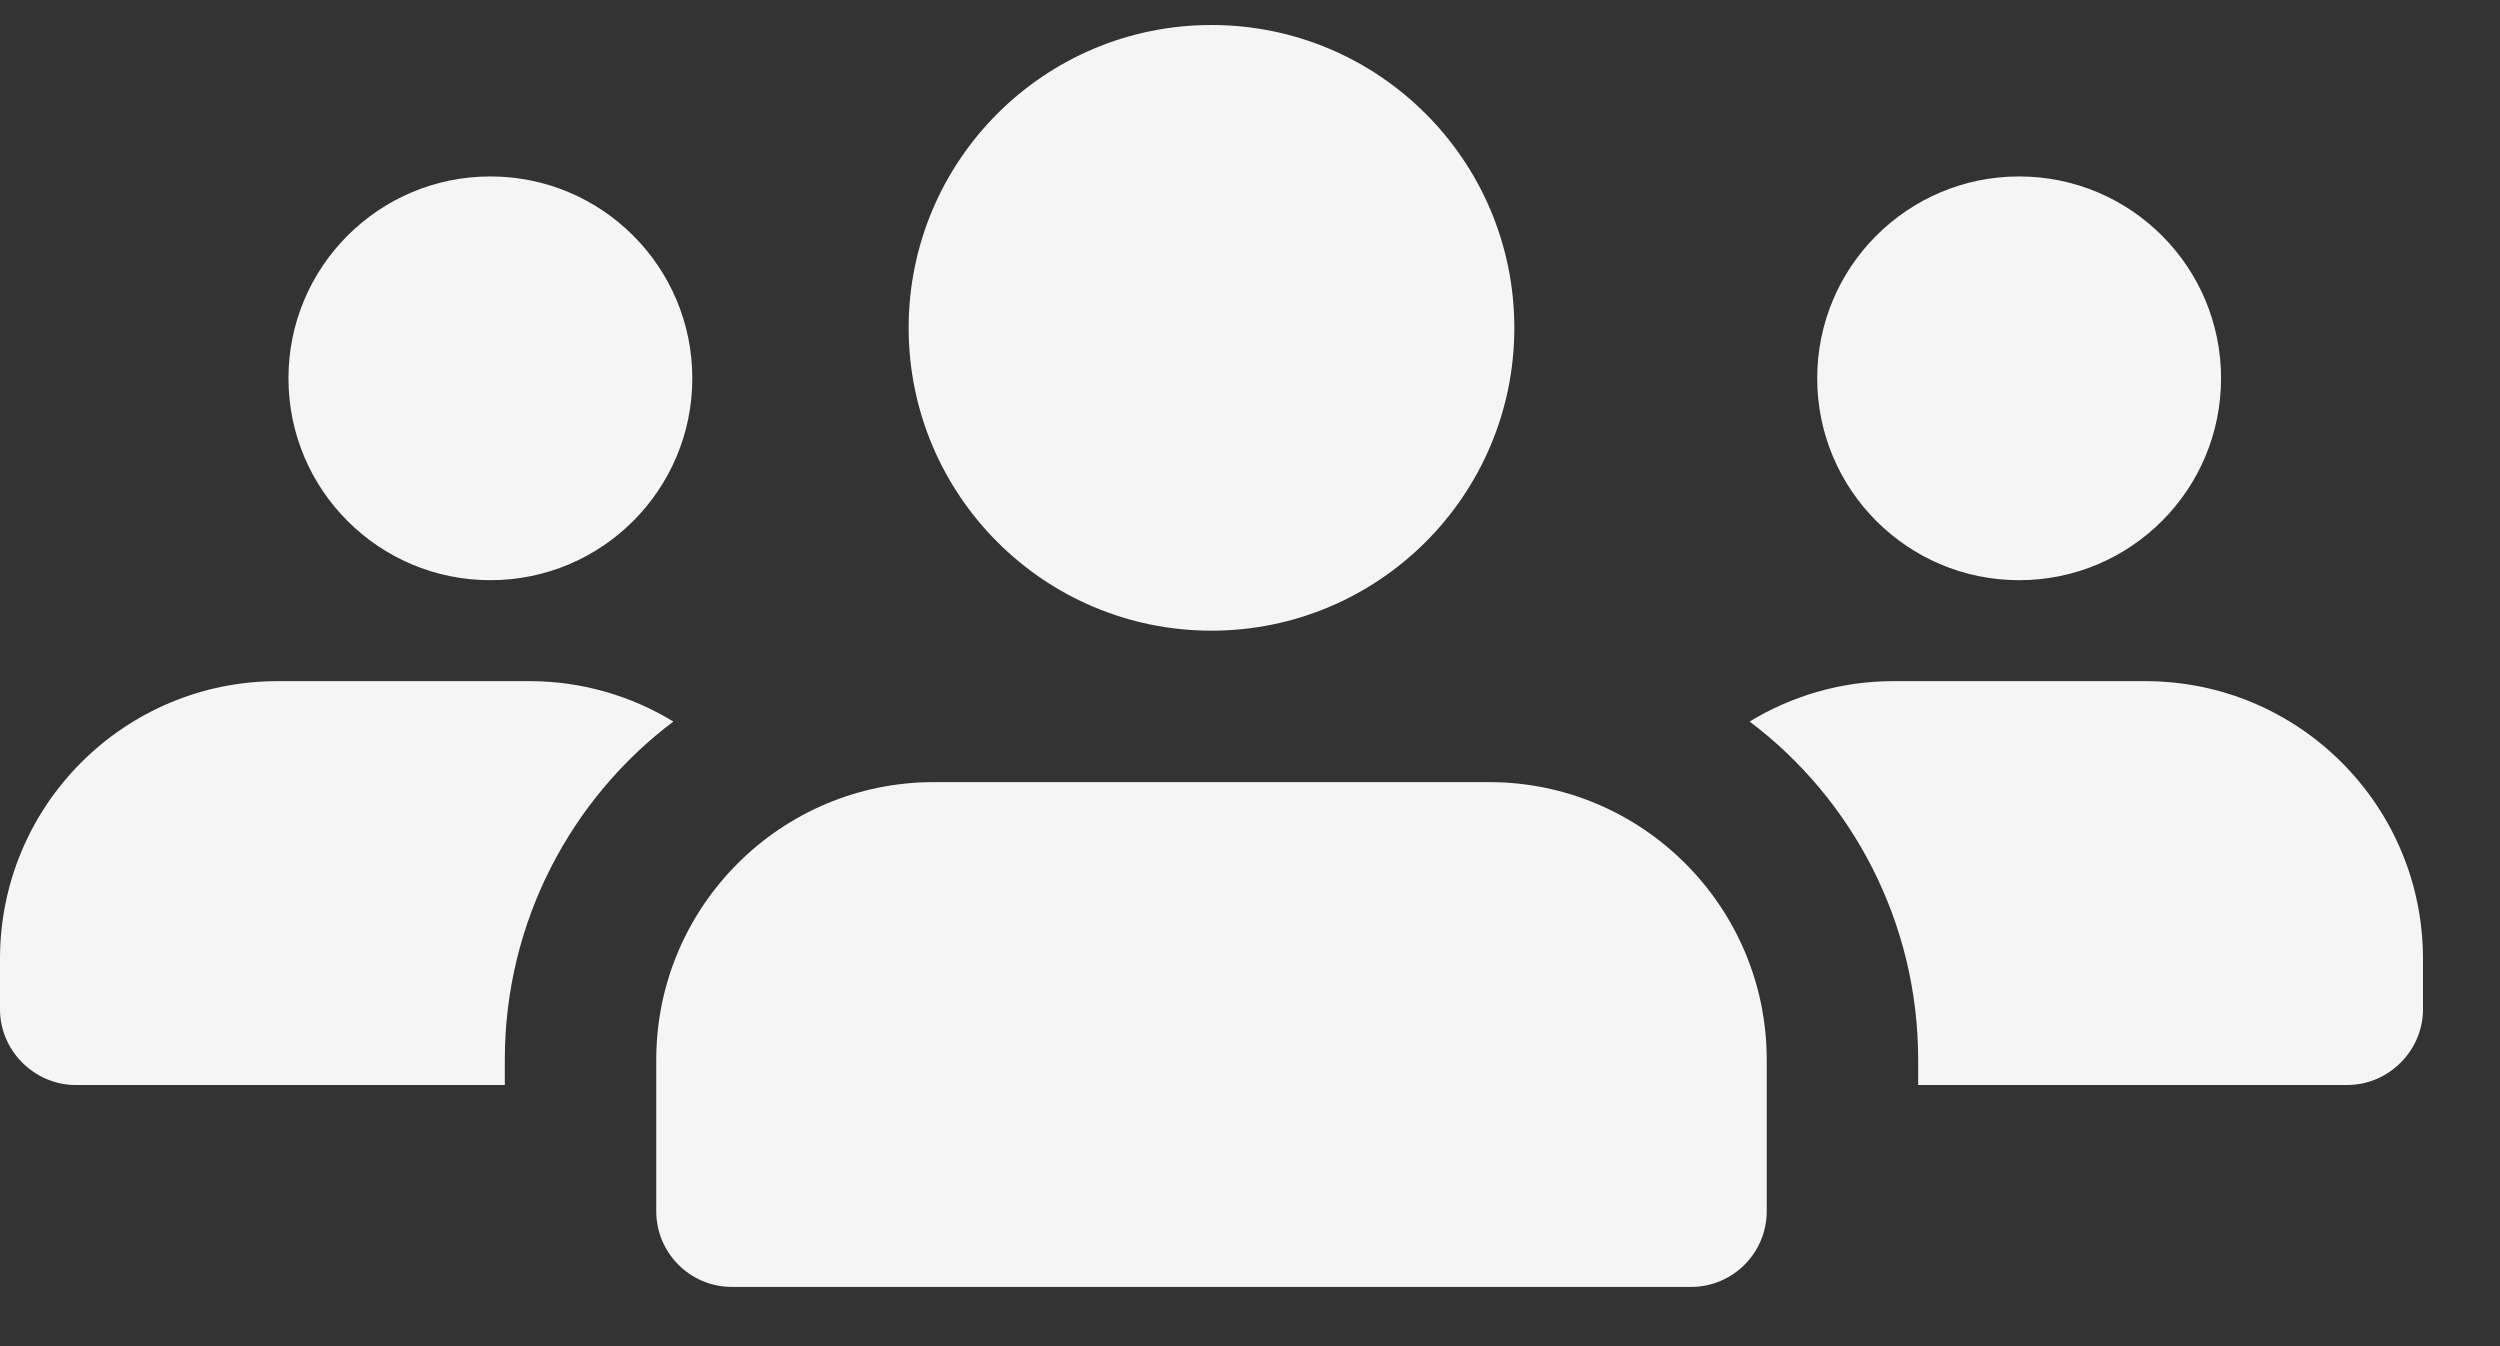 <svg width="26" height="14" viewBox="0 0 26 14" fill="none" xmlns="http://www.w3.org/2000/svg">
<rect x="0" y="0" width="26" height="14" fill="#333333" stroke="none"/>
<path fill-rule="evenodd" clip-rule="evenodd" d="M12.599 6.559C14.339 6.559 15.749 5.149 15.749 3.41C15.749 1.67 14.339 0.26 12.599 0.26C10.86 0.26 9.45 1.67 9.45 3.41C9.45 5.149 10.86 6.559 12.599 6.559ZM23.099 3.934C23.099 5.094 22.159 6.034 20.999 6.034C19.84 6.034 18.899 5.094 18.899 3.934C18.899 2.775 19.84 1.835 20.999 1.835C22.159 1.835 23.099 2.775 23.099 3.934ZM5.25 11.022C5.25 9.583 5.943 8.302 7.003 7.504C6.573 7.242 6.058 7.084 5.512 7.084H2.887C1.291 7.084 0 8.376 0 9.972V10.497C0 10.927 0.357 11.284 0.787 11.284H5.25V11.022ZM5.1 6.034C6.26 6.034 7.2 5.094 7.2 3.934C7.2 2.775 6.26 1.835 5.1 1.835C3.94 1.835 3 2.775 3 3.934C3 5.094 3.94 6.034 5.1 6.034ZM25.199 10.497V9.972C25.199 8.376 23.907 7.084 22.311 7.084H19.687C19.141 7.084 18.626 7.242 18.196 7.504C19.256 8.302 19.949 9.583 19.949 11.022V11.284H24.411C24.842 11.284 25.199 10.927 25.199 10.497ZM9.712 8.134H15.487C17.079 8.134 18.374 9.429 18.374 11.022V12.597C18.374 13.031 18.021 13.384 17.587 13.384H7.612C7.177 13.384 6.825 13.031 6.825 12.597V11.022C6.825 9.429 8.119 8.134 9.712 8.134Z" fill="#F5F5F5"/>
</svg>
